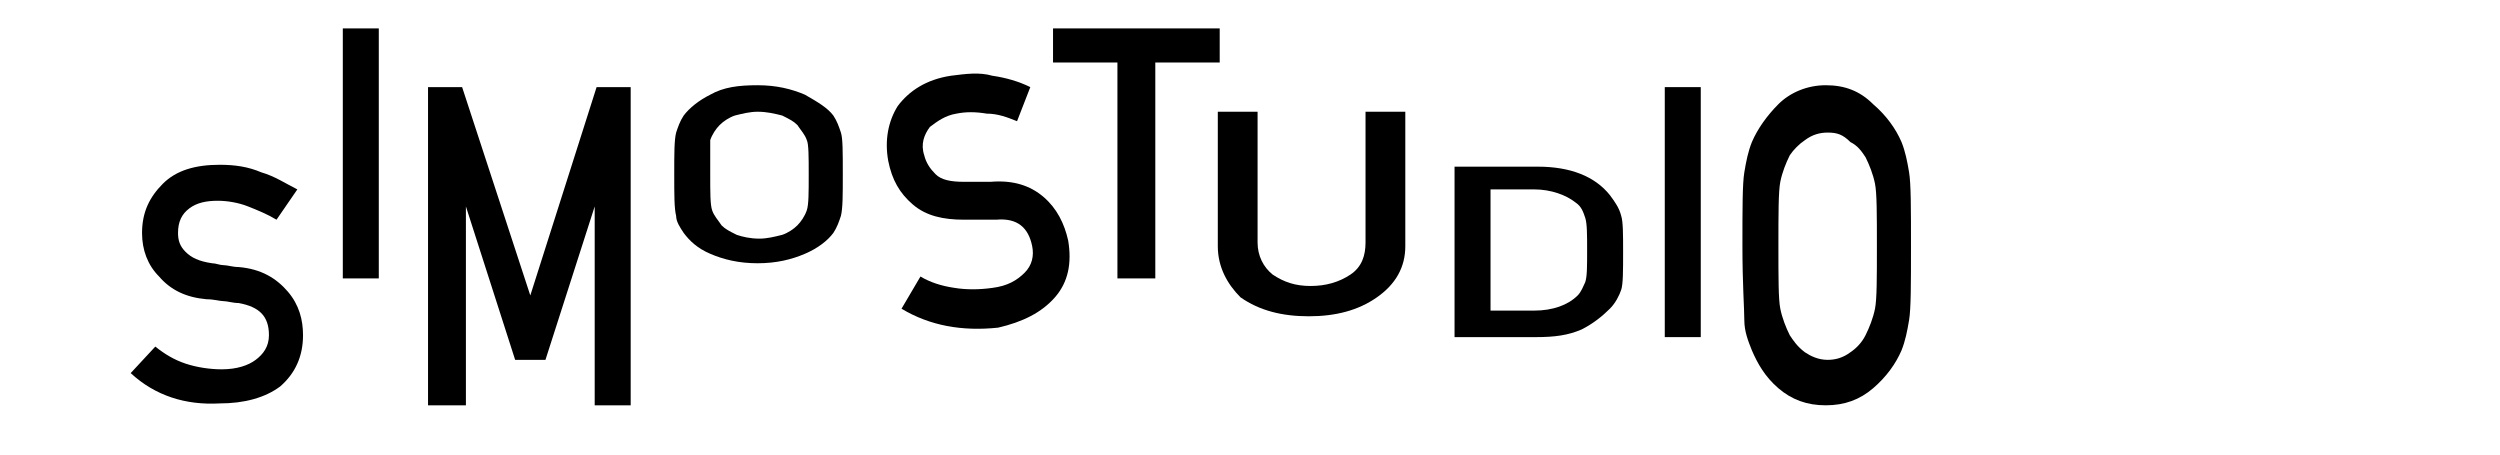 <?xml version="1.0" encoding="utf-8"?>
<!-- Generator: Adobe Illustrator 28.0.0, SVG Export Plug-In . SVG Version: 6.00 Build 0)  -->
<svg version="1.1" id="Layer_1" xmlns="http://www.w3.org/2000/svg" xmlns:xlink="http://www.w3.org/1999/xlink" x="0px" y="0px"
	 viewBox="0 0 132 24" style="enable-background:new 0 0 132 24;" xml:space="preserve">
<g>
	<path d="M6.9,19.7l1.3-1.4c0.5,0.4,1,0.7,1.6,0.9c0.6,0.2,1.3,0.3,1.9,0.3c0.8,0,1.4-0.2,1.8-0.5c0.4-0.3,0.7-0.7,0.7-1.3
		c0-1-0.5-1.5-1.6-1.7c-0.3,0-0.6-0.1-0.8-0.1s-0.5-0.1-0.9-0.1c-1.1-0.1-1.9-0.5-2.5-1.2c-0.6-0.6-0.9-1.4-0.9-2.3
		c0-1.1,0.4-1.9,1.1-2.6c0.7-0.7,1.7-1,3-1c0.8,0,1.5,0.1,2.2,0.4c0.7,0.2,1.3,0.6,1.9,0.9l-1.1,1.6c-0.5-0.3-1-0.5-1.5-0.7
		s-1.1-0.3-1.6-0.3c-0.6,0-1.1,0.1-1.5,0.4c-0.4,0.3-0.6,0.7-0.6,1.3c0,0.4,0.1,0.7,0.4,1c0.3,0.3,0.7,0.5,1.4,0.6
		c0.2,0,0.4,0.1,0.6,0.1c0.2,0,0.5,0.1,0.8,0.1c1.2,0.1,2,0.6,2.6,1.3c0.6,0.7,0.8,1.5,0.8,2.3c0,1.1-0.4,2-1.2,2.7
		c-0.8,0.6-1.9,0.9-3.2,0.9C9.8,21.4,8.2,20.9,6.9,19.7z"/>
	<path d="M18.1,14.7V1.5H20v13.2H18.1z"/>
	<path d="M22.6,21.4V4.6h1.8l3.6,11l3.5-11h1.8v16.8h-1.9V10.9l0,0L28.8,19h-1.6l-2.6-8.1l0,0v10.5H22.6z"/>
	<path d="M35.6,9.2c0-1.1,0-1.8,0.1-2.2c0.1-0.3,0.2-0.6,0.4-0.9c0.3-0.4,0.8-0.8,1.4-1.1C38.2,4.6,39,4.5,40,4.5s1.8,0.2,2.5,0.5
		c0.7,0.4,1.2,0.7,1.5,1.1c0.2,0.3,0.3,0.6,0.4,0.9c0.1,0.3,0.1,1,0.1,2.2c0,1.1,0,1.8-0.1,2.2c-0.1,0.3-0.2,0.6-0.4,0.9
		c-0.3,0.4-0.8,0.8-1.5,1.1S41,13.9,40,13.9s-1.8-0.2-2.5-0.5s-1.1-0.7-1.4-1.1c-0.2-0.3-0.4-0.6-0.4-0.9
		C35.6,11,35.6,10.3,35.6,9.2z M37.5,9.2c0,1,0,1.6,0.1,1.9c0.1,0.3,0.3,0.5,0.5,0.8c0.2,0.2,0.4,0.3,0.8,0.5
		c0.3,0.1,0.7,0.2,1.2,0.2c0.4,0,0.8-0.1,1.2-0.2c0.3-0.1,0.6-0.3,0.8-0.5s0.4-0.5,0.5-0.8s0.1-0.9,0.1-1.9c0-0.9,0-1.6-0.1-1.8
		c-0.1-0.3-0.3-0.5-0.5-0.8c-0.2-0.2-0.4-0.3-0.8-0.5C40.9,6,40.5,5.9,40,5.9c-0.4,0-0.8,0.1-1.2,0.2c-0.3,0.1-0.6,0.3-0.8,0.5
		s-0.4,0.5-0.5,0.8C37.5,7.6,37.5,8.2,37.5,9.2z"/>
	<path d="M47.6,16.3l1-1.7c0.5,0.3,1.1,0.5,1.8,0.6c0.6,0.1,1.3,0.1,2,0c0.8-0.1,1.3-0.4,1.7-0.8c0.4-0.4,0.5-0.9,0.4-1.4
		c-0.2-1-0.8-1.5-1.9-1.4c-0.3,0-0.6,0-0.8,0s-0.5,0-0.9,0c-1.1,0-2-0.2-2.7-0.8s-1.1-1.3-1.3-2.3c-0.2-1.1,0-2.1,0.5-2.9
		C48,4.8,48.9,4.2,50.2,4c0.8-0.1,1.5-0.2,2.2,0c0.7,0.1,1.4,0.3,2,0.6l-0.7,1.8c-0.5-0.2-1-0.4-1.6-0.4c-0.6-0.1-1.1-0.1-1.6,0
		c-0.6,0.1-1,0.4-1.4,0.7c-0.3,0.4-0.5,0.9-0.3,1.5c0.1,0.4,0.3,0.7,0.6,1s0.8,0.4,1.5,0.4c0.2,0,0.4,0,0.6,0c0.2,0,0.5,0,0.8,0
		c1.2-0.1,2.1,0.2,2.8,0.8s1.1,1.4,1.3,2.3c0.2,1.2,0,2.2-0.7,3c-0.7,0.8-1.7,1.3-3,1.6C50.8,17.5,49.1,17.2,47.6,16.3z"/>
	<path d="M59,14.7V3.3h-3.4V1.5h8.8v1.8H61v11.4H59z"/>
	<path d="M64.3,13V5.9h2.1v6.9c0,0.7,0.3,1.3,0.8,1.7c0.6,0.4,1.2,0.6,2,0.6s1.5-0.2,2.1-0.6c0.6-0.4,0.8-1,0.8-1.7V5.9h2.1V13
		c0,1.1-0.5,2-1.5,2.7s-2.2,1-3.6,1s-2.6-0.3-3.6-1C64.8,15,64.3,14.1,64.3,13z"/>
	<path d="M76.8,17.8v-9h4.4c1.7,0,3,0.5,3.8,1.5c0.3,0.4,0.5,0.7,0.6,1.1c0.1,0.3,0.1,1,0.1,1.9c0,1,0,1.7-0.1,2s-0.3,0.7-0.6,1
		c-0.4,0.4-0.9,0.8-1.5,1.1c-0.7,0.3-1.4,0.4-2.4,0.4H76.8z M78.7,10v6.4H81c1,0,1.8-0.3,2.3-0.8c0.2-0.2,0.3-0.5,0.4-0.7
		c0.1-0.3,0.1-0.8,0.1-1.7c0-0.8,0-1.4-0.1-1.7s-0.2-0.6-0.5-0.8C82.7,10.3,81.9,10,81,10H78.7z"/>
	<path d="M87.9,17.8V4.6h1.9v13.2H87.9z"/>
	<path d="M92,13c0-2,0-3.3,0.1-3.9c0.1-0.6,0.2-1.1,0.4-1.6c0.3-0.7,0.8-1.4,1.4-2s1.5-1,2.5-1s1.8,0.3,2.5,1c0.7,0.6,1.2,1.3,1.5,2
		c0.2,0.5,0.3,1,0.4,1.6s0.1,1.9,0.1,3.9s0,3.3-0.1,3.9s-0.2,1.1-0.4,1.6c-0.3,0.7-0.8,1.4-1.5,2s-1.5,0.9-2.5,0.9s-1.8-0.3-2.5-0.9
		s-1.1-1.3-1.4-2c-0.2-0.5-0.4-1-0.4-1.6S92,15,92,13z M93.9,13c0,1.7,0,2.8,0.1,3.3c0.1,0.5,0.3,1,0.5,1.4c0.2,0.3,0.4,0.6,0.8,0.9
		c0.3,0.2,0.7,0.4,1.2,0.4c0.4,0,0.8-0.1,1.2-0.4c0.3-0.2,0.6-0.5,0.8-0.9c0.2-0.4,0.4-0.9,0.5-1.4s0.1-1.6,0.1-3.3s0-2.8-0.1-3.3
		s-0.3-1-0.5-1.4c-0.2-0.3-0.4-0.6-0.8-0.8C97.3,7.1,97,7,96.5,7c-0.4,0-0.8,0.1-1.2,0.4c-0.3,0.2-0.6,0.5-0.8,0.8
		c-0.2,0.4-0.4,0.9-0.5,1.4S93.9,11.3,93.9,13z"/>
</g>
</svg>
